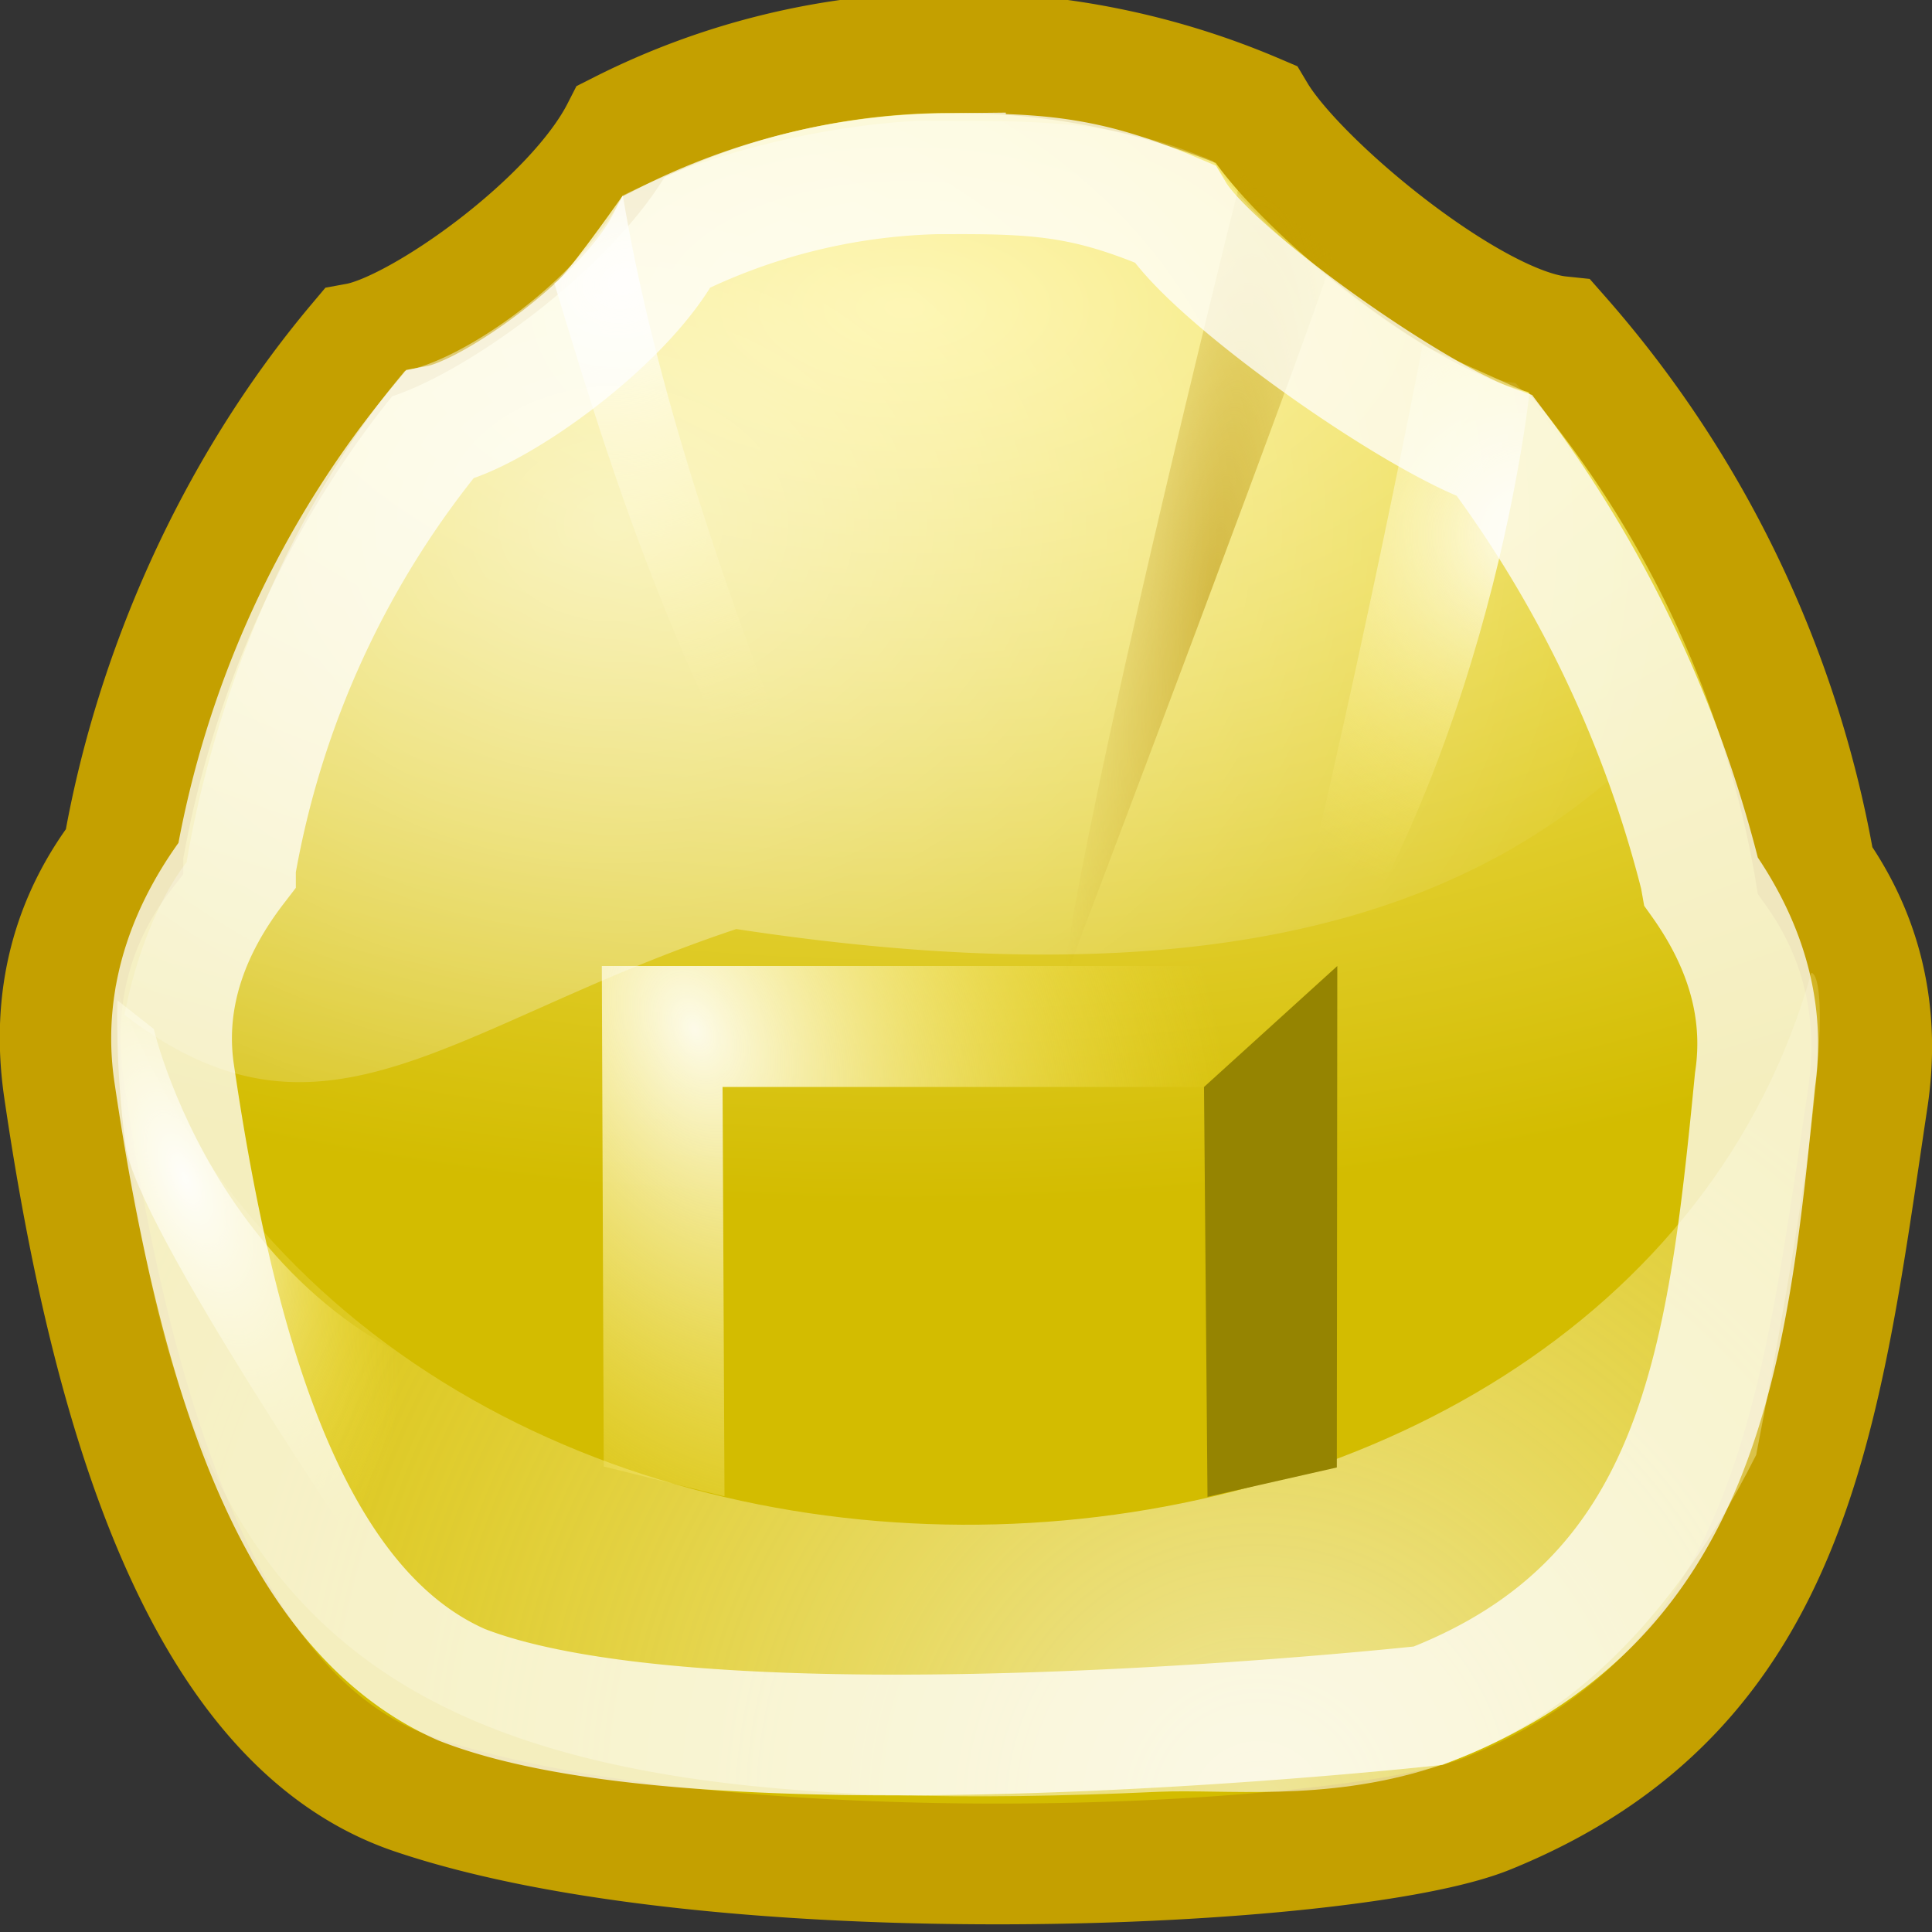 <svg xmlns="http://www.w3.org/2000/svg" xmlns:xlink="http://www.w3.org/1999/xlink" width="16" height="16" version="1.0">
 <rect width="100%" height="100%" fill="#333333" stroke="none"/>
 <defs>
  <linearGradient id="d">
   <stop offset="0" stop-color="#fff"/>
   <stop offset="1" stop-color="#fff" stop-opacity="0"/>
  </linearGradient>
  <linearGradient id="c">
   <stop offset="0" stop-color="#c4a000"/>
   <stop offset="1" stop-color="#c4a000" stop-opacity="0"/>
  </linearGradient>
  <linearGradient id="b">
   <stop offset="0" stop-color="#fffef5" stop-opacity=".941"/>
   <stop offset="1" stop-color="#fce94f" stop-opacity="0"/>
  </linearGradient>
  <linearGradient id="a">
   <stop offset="0" stop-color="#fdf188"/>
   <stop offset="1" stop-color="#d3bc00"/>
  </linearGradient>
  <radialGradient xlink:href="#a" id="e" gradientUnits="userSpaceOnUse" gradientTransform="matrix(.048 0 -0 .025 -8.67 4.361)" cx="336.738" cy="-72.42" fx="336.738" fy="-72.42" r="297.213"/>
  <radialGradient xlink:href="#b" id="f" cx="420.878" cy="685.991" fx="420.878" fy="685.991" r="235.886" gradientTransform="matrix(.058 -.004 .004 .058 -16.734 -23.13)" gradientUnits="userSpaceOnUse"/>
  <radialGradient xlink:href="#b" id="g" cx="500.978" cy="286.469" fx="500.978" fy="286.469" r="40.975" gradientTransform="matrix(.08 .004 -.003 .076 -26.537 -19.338)" gradientUnits="userSpaceOnUse"/>
  <radialGradient xlink:href="#b" id="h" cx="293.82" cy="243.069" fx="293.82" fy="243.069" r="48.783" gradientTransform="matrix(.097 -.025 .02 .075 -28.189 -8.55)" gradientUnits="userSpaceOnUse"/>
  <radialGradient xlink:href="#c" id="i" cx="424.992" cy="270.68" fx="424.992" fy="270.68" r="38.452" gradientTransform="matrix(.029 .004 -.015 .122 1.778 -29.777)" gradientUnits="userSpaceOnUse"/>
  <radialGradient xlink:href="#b" id="j" cx="340.359" cy="409.837" fx="340.359" fy="409.837" r="103.26" gradientTransform="matrix(.037 -.016 .024 .055 -16.675 -8.568)" gradientUnits="userSpaceOnUse"/>
  <radialGradient xlink:href="#b" id="k" gradientUnits="userSpaceOnUse" gradientTransform="matrix(.036 -.015 .034 .081 -17.615 -22.632)" cx="131.237" cy="424.157" fx="131.237" fy="424.157" r="35.935"/>
  <radialGradient xlink:href="#d" id="l" cx="15.492" cy="10.943" fx="15.492" fy="10.943" r="18.37" gradientTransform="matrix(.496 0 0 .393 -2.597 .039)" gradientUnits="userSpaceOnUse"/>
 </defs>
 <path d="M7.805.436a6.047 6.047 0 0 0-2.66.65c-.387.758-1.66 1.66-2.183 1.756-1.026 1.22-1.691 2.751-1.944 4.224v.003C.598 7.615.42 8.267.53 9.019c.396 2.702 1.161 5.25 2.896 5.839 2.533.858 7.741.63 8.895.161 2.526-1.026 2.75-3.274 3.146-5.917.109-.72-.051-1.354-.435-1.894a4.148 4.133 0 0 0-.01-.06 9.001 9.001 0 0 0-2.103-4.361c-.741-.077-2.173-1.261-2.52-1.842A6.324 6.3 0 0 0 7.896.436h-.09z" fill="url(#e)" stroke="#c4a000"/>
 <path d="M15 8.057c-1.627 5.798-11.695 6.351-14.05.089.298 5.611 2.243 6.988 8.644 6.693 1.084-.049 3.32.446 4.95-2.79.792-4.06.456-3.992.456-3.992z" opacity=".667" fill="url(#f)" fill-rule="evenodd"/>
 <path d="M11.78 2.86l.885.398s-.354 3.436-2.251 5.68C11.04 6.66 11.787 2.86 11.78 2.86z" fill="url(#g)" fill-rule="evenodd"/>
 <path d="M5.158 1.619C5.69 4.815 7.53 8.357 7.353 8.54 5.73 6.079 5.122 4.11 4.591 2.346c.078-.037.473-.595.567-.727z" fill="url(#h)" fill-rule="evenodd"/>
 <path d="M10.303 1.368C8.858 7.188 8.8 8.158 8.8 8.158s2.24-5.908 2.24-6.054c0 0-.56-.458-.738-.664z" fill="url(#i)" fill-rule="evenodd"/>
 <path d="M6 12.392l-.016-3.39h4.468L11.034 8h-6.05L5 12.145z" fill="url(#j)" fill-rule="evenodd"/>
 <path d="M9.971 9.002L10 12.396l1.071-.243L11.075 8z" fill="#958401" fill-rule="evenodd"/>
 <path d="M1.273 8.52s.664 2.862 3.461 3.092c.392.878-.401 1.454-.401 1.454l-1.278-.088S1.128 10.159 1.04 9.486C.951 8.814.973 8.285.973 8.285l.3.236z" fill="url(#k)" fill-rule="evenodd"/>
 <path d="M7.83 1.438A5.243 5.243 0 0 0 5.524 2c-.334.657-1.437 1.438-1.89 1.522A7.847 7.847 0 0 0 1.95 7.18v.003c-.363.473-.604 1.052-.508 1.704.344 2.339.952 4.44 2.383 5.066 1.898.742 6.923.287 8.002.173 2.252-.868 2.479-2.856 2.707-5.182.093-.625-.112-1.173-.445-1.641a8.415 8.415 0 0 0-.009-.05 10.043 10.043 0 0 0-1.7-3.56c-.685-.238-2.355-1.42-2.655-1.924-.686-.292-1.072-.332-1.818-.33H7.83z" opacity=".744" fill="none" stroke="#fff"/>
 <path d="M7.608 1c-.825.042-1.776.279-2.45.619-.357.701-1.321 1.363-1.804 1.452-.95 1.128-1.574 2.695-1.807 4.057v.01c-.389.506-.516 1.267-.516 1.267 1.658 1.271 2.704.076 5.067-.711 4.46.678 6.636-.352 7.969-1.999.002-.003-.002-.007 0-.011a8.227 8.227 0 0 0-1.516-2.512c-.685-.07-2.184-1.3-2.505-1.838-.73-.313-1.345-.334-2.14-.333h-.089c-.07.001-.14-.004-.21 0z" opacity=".594" fill="url(#l)"/>
</svg>
